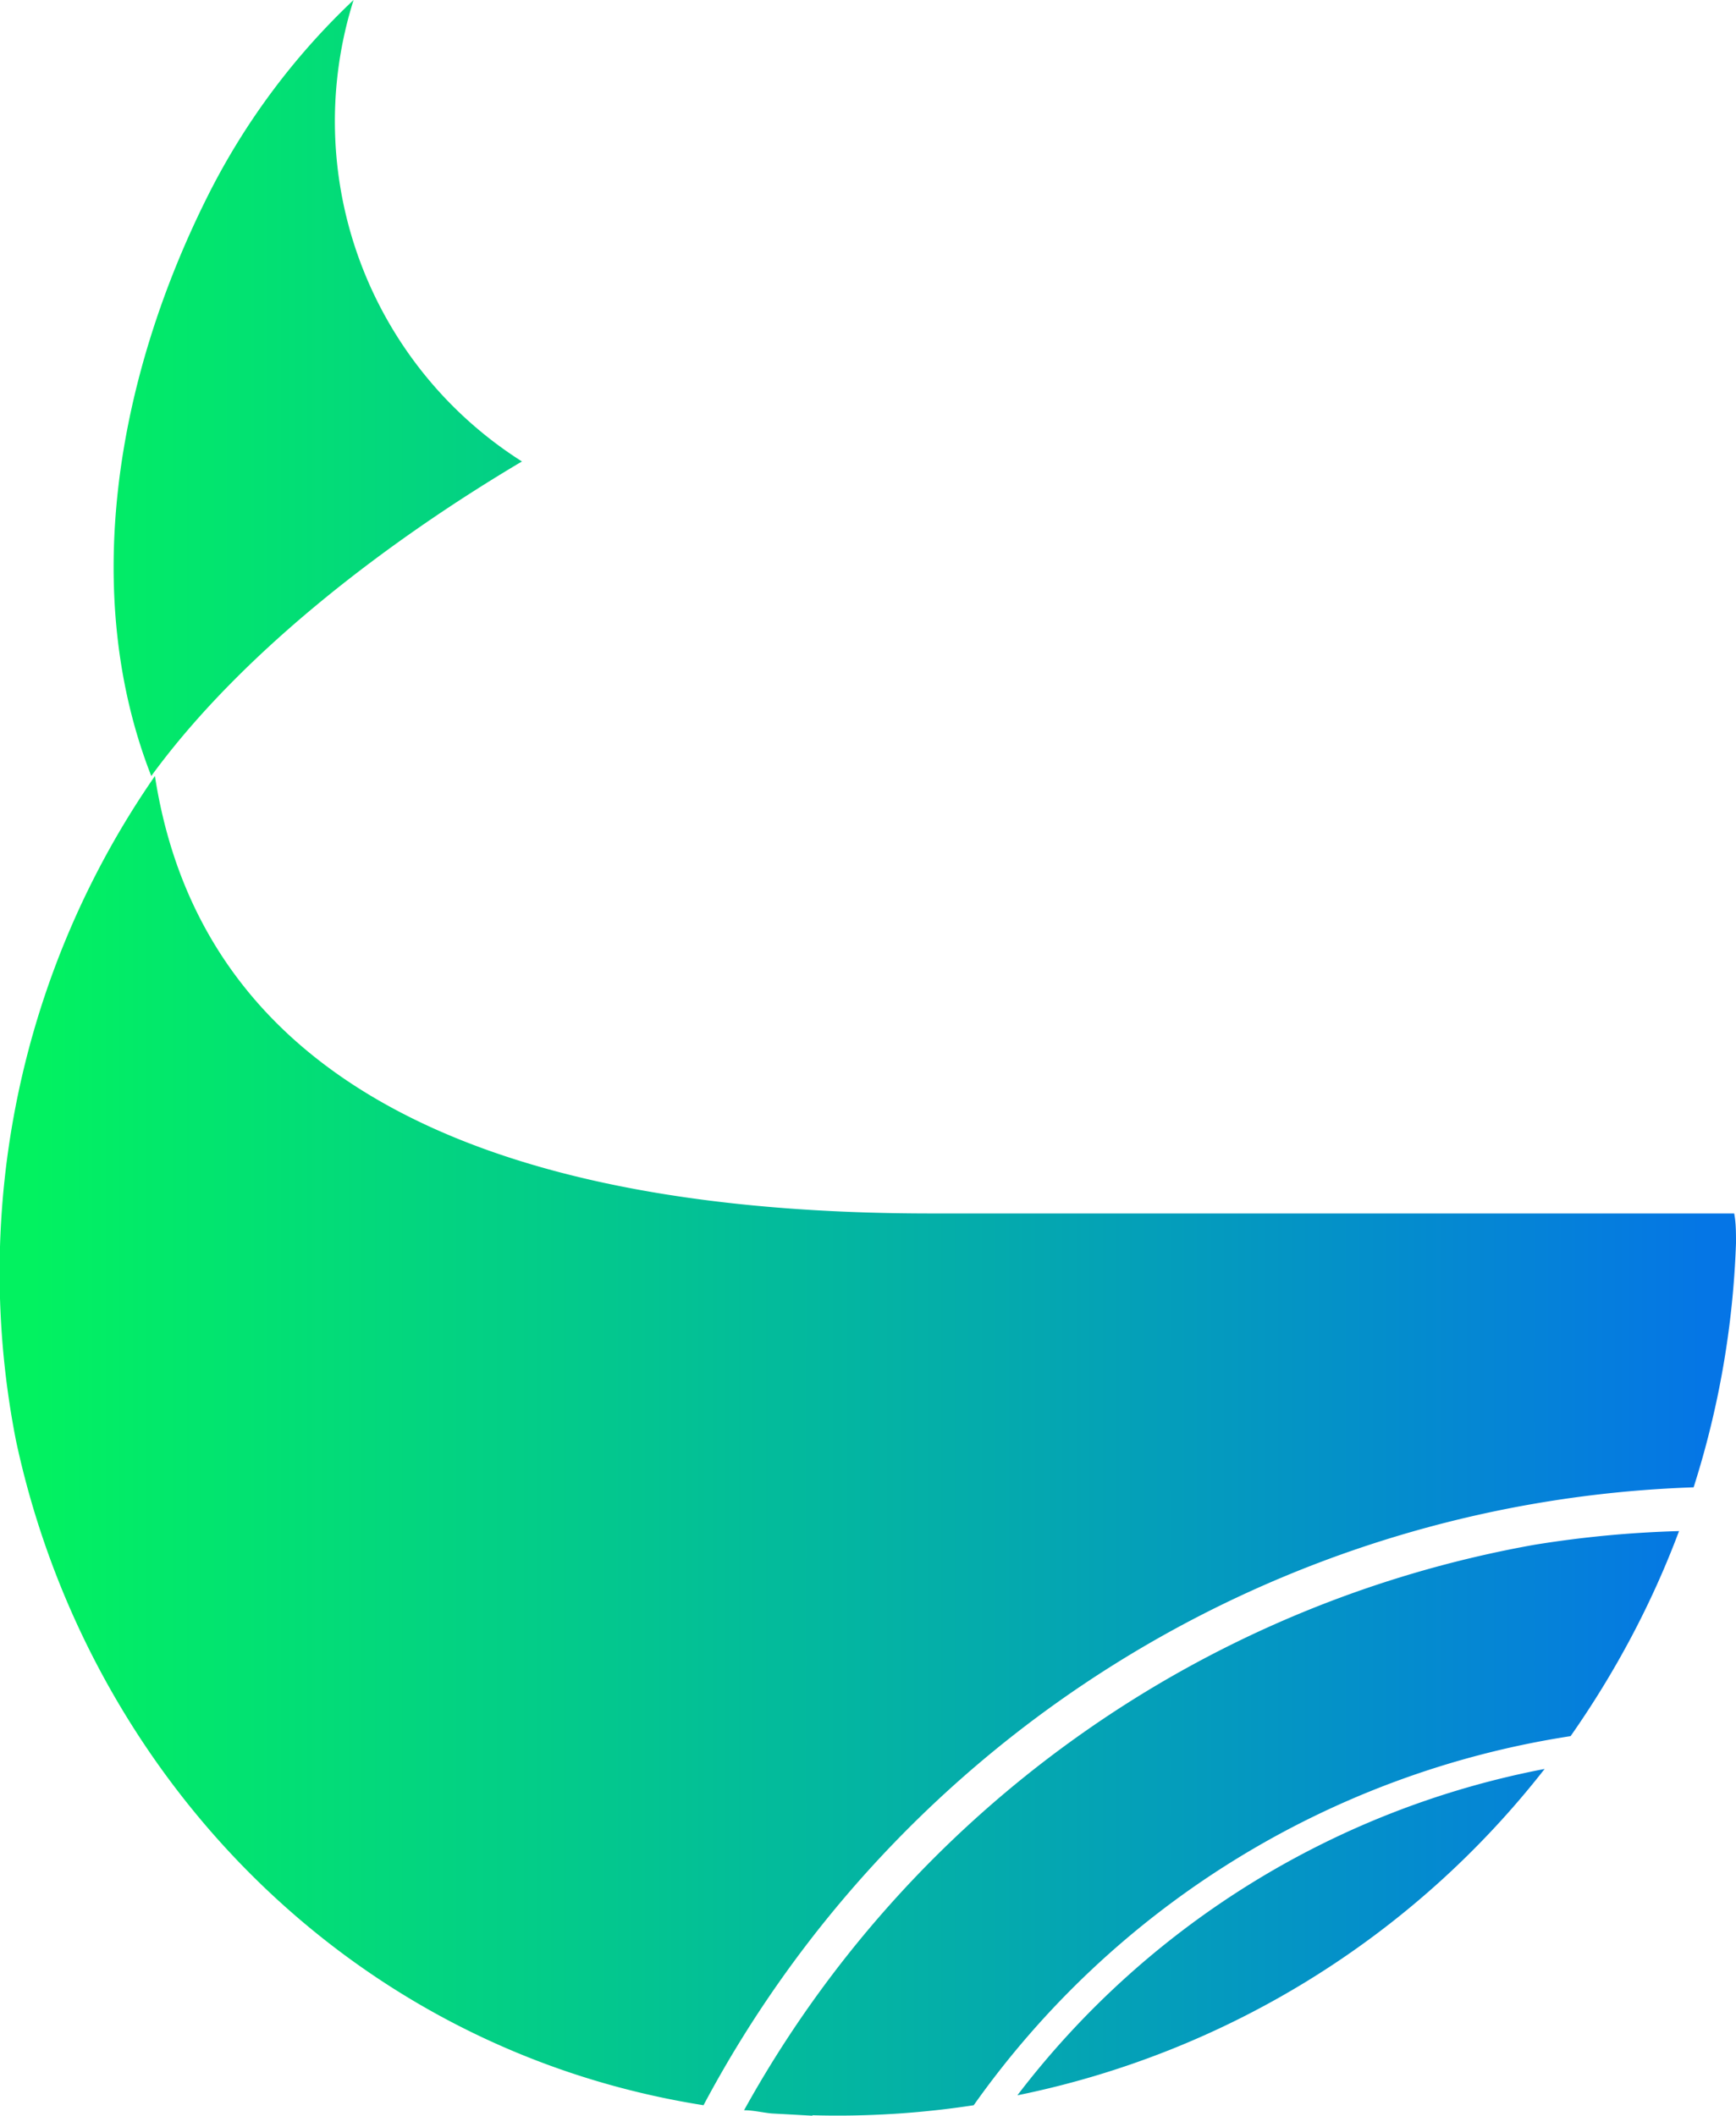 <svg xmlns="http://www.w3.org/2000/svg" width="38.1" height="46.43" fill="none"><path fill="url(#a)" d="M11.45 10.13c-2.85 1.69-6.1 4.12-8.13 6.9-1.55-3.96-.8-8.68 1.26-12.77A15.4 15.4 0 0 1 7.76 0a8.84 8.84 0 0 0 3.7 10.13zm6.38 36.3-.9-.05c-.2-.02-.4-.07-.6-.07A24.8 24.8 0 0 1 33.68 33.9c1.05-.17 2.1-.27 3.17-.3-.6 1.6-1.4 3.1-2.38 4.5a19.72 19.72 0 0 0-13.1 8.1 19.7 19.7 0 0 1-3.54.22zm4.5-.45a19.07 19.07 0 0 1 11.57-7.16 19.66 19.66 0 0 1-11.56 7.16zm14.84-13.34A25.59 25.59 0 0 0 15.44 46.2C7.6 44.96 1.9 38.87.35 31.61A19.12 19.12 0 0 1 3.4 17.03c1.2 7.76 9.29 9.6 17.04 9.6h17.62c.04.2.04.43.04.65a19.91 19.91 0 0 1-.93 5.36z"/><defs><linearGradient id="a" x1="46.62" x2="9.64" y1=".72" y2=".72" gradientTransform="translate(-8.95)" gradientUnits="userSpaceOnUse"><stop stop-color="#0575E6"/><stop offset="1" stop-color="#02F260"/></linearGradient></defs></svg>